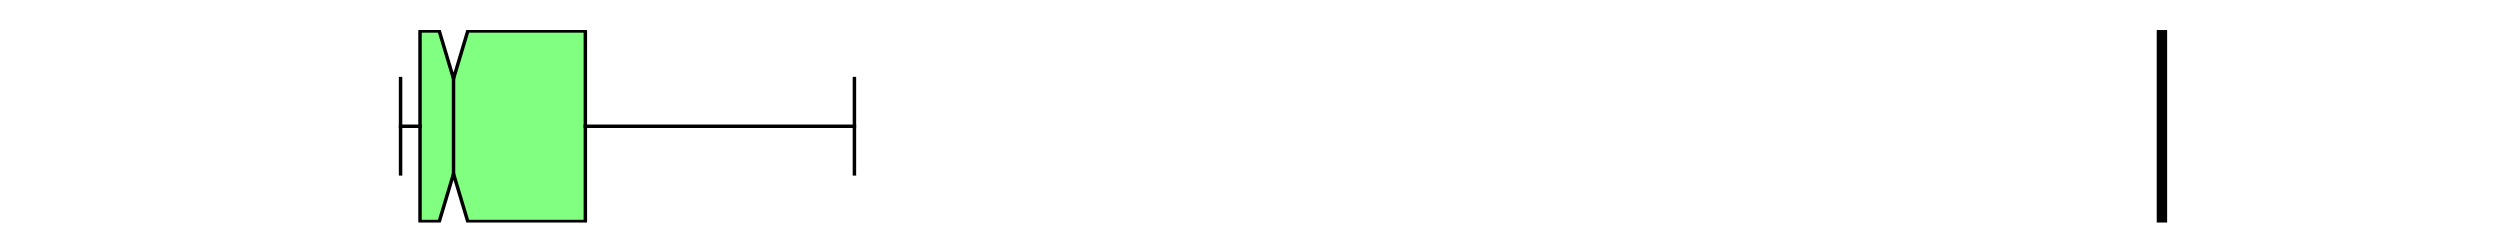<?xml version="1.0" encoding="utf-8" standalone="no"?>
<!DOCTYPE svg PUBLIC "-//W3C//DTD SVG 1.1//EN"
  "http://www.w3.org/Graphics/SVG/1.1/DTD/svg11.dtd">
<svg xmlns:xlink="http://www.w3.org/1999/xlink" width="720pt" height="72pt" viewBox="0 0 720 72" xmlns="http://www.w3.org/2000/svg" version="1.1">
 <defs>
  <style type="text/css">*{stroke-linejoin: round; stroke-linecap: butt}</style>
 </defs>
 <g id="figure_1">
  <g id="patch_1">
   <path d="M 0 72 
L 720 72 
L 720 0 
L 0 0 
z
" style="fill: #ffffff"/>
  </g>
  <g id="axes_1">
   <g id="patch_2">
    <path d="M 90 64.08 
L 648 64.08 
L 648 8.64 
L 90 8.64 
z
" style="fill: #ffffff"/>
   </g>
   <g id="matplotlib.axis_1"/>
   <g id="matplotlib.axis_2"/>
   <g id="patch_3">
    <path d="M 120.965 63.803 
L 120.965 8.917 
L 126.498 8.917 
L 130.613 22.639 
L 134.728 8.917 
L 168.581 8.917 
L 168.581 63.803 
L 134.728 63.803 
L 130.613 50.081 
L 126.498 63.803 
L 120.965 63.803 
z
" clip-path="url(#p423f372634)" style="fill: #80ff80; stroke: #000000; stroke-linejoin: miter"/>
   </g>
   <g id="line2d_1">
    <path d="M 120.965 36.36 
L 115.364 36.36 
" clip-path="url(#p423f372634)" style="fill: none; stroke: #000000; stroke-linecap: square"/>
   </g>
   <g id="line2d_2">
    <path d="M 168.581 36.36 
L 246.072 36.36 
" clip-path="url(#p423f372634)" style="fill: none; stroke: #000000; stroke-linecap: square"/>
   </g>
   <g id="line2d_3">
    <path d="M 115.364 50.081 
L 115.364 22.639 
" clip-path="url(#p423f372634)" style="fill: none; stroke: #000000; stroke-linecap: square"/>
   </g>
   <g id="line2d_4">
    <path d="M 246.072 50.081 
L 246.072 22.639 
" clip-path="url(#p423f372634)" style="fill: none; stroke: #000000; stroke-linecap: square"/>
   </g>
   <g id="line2d_5">
    <path d="M 622.636 64.08 
L 622.636 -1 
" clip-path="url(#p423f372634)" style="fill: none; stroke: #000000; stroke-width: 3; stroke-linecap: square"/>
   </g>
   <g id="line2d_6">
    <path d="M 130.613 50.081 
L 130.613 22.639 
" clip-path="url(#p423f372634)" style="fill: none; stroke: #000000; stroke-linecap: square"/>
   </g>
  </g>
 </g>
 <defs>
  <clipPath id="p423f372634">
   <rect x="90" y="8.64" width="558" height="55.44"/>
  </clipPath>
 </defs>
</svg>
